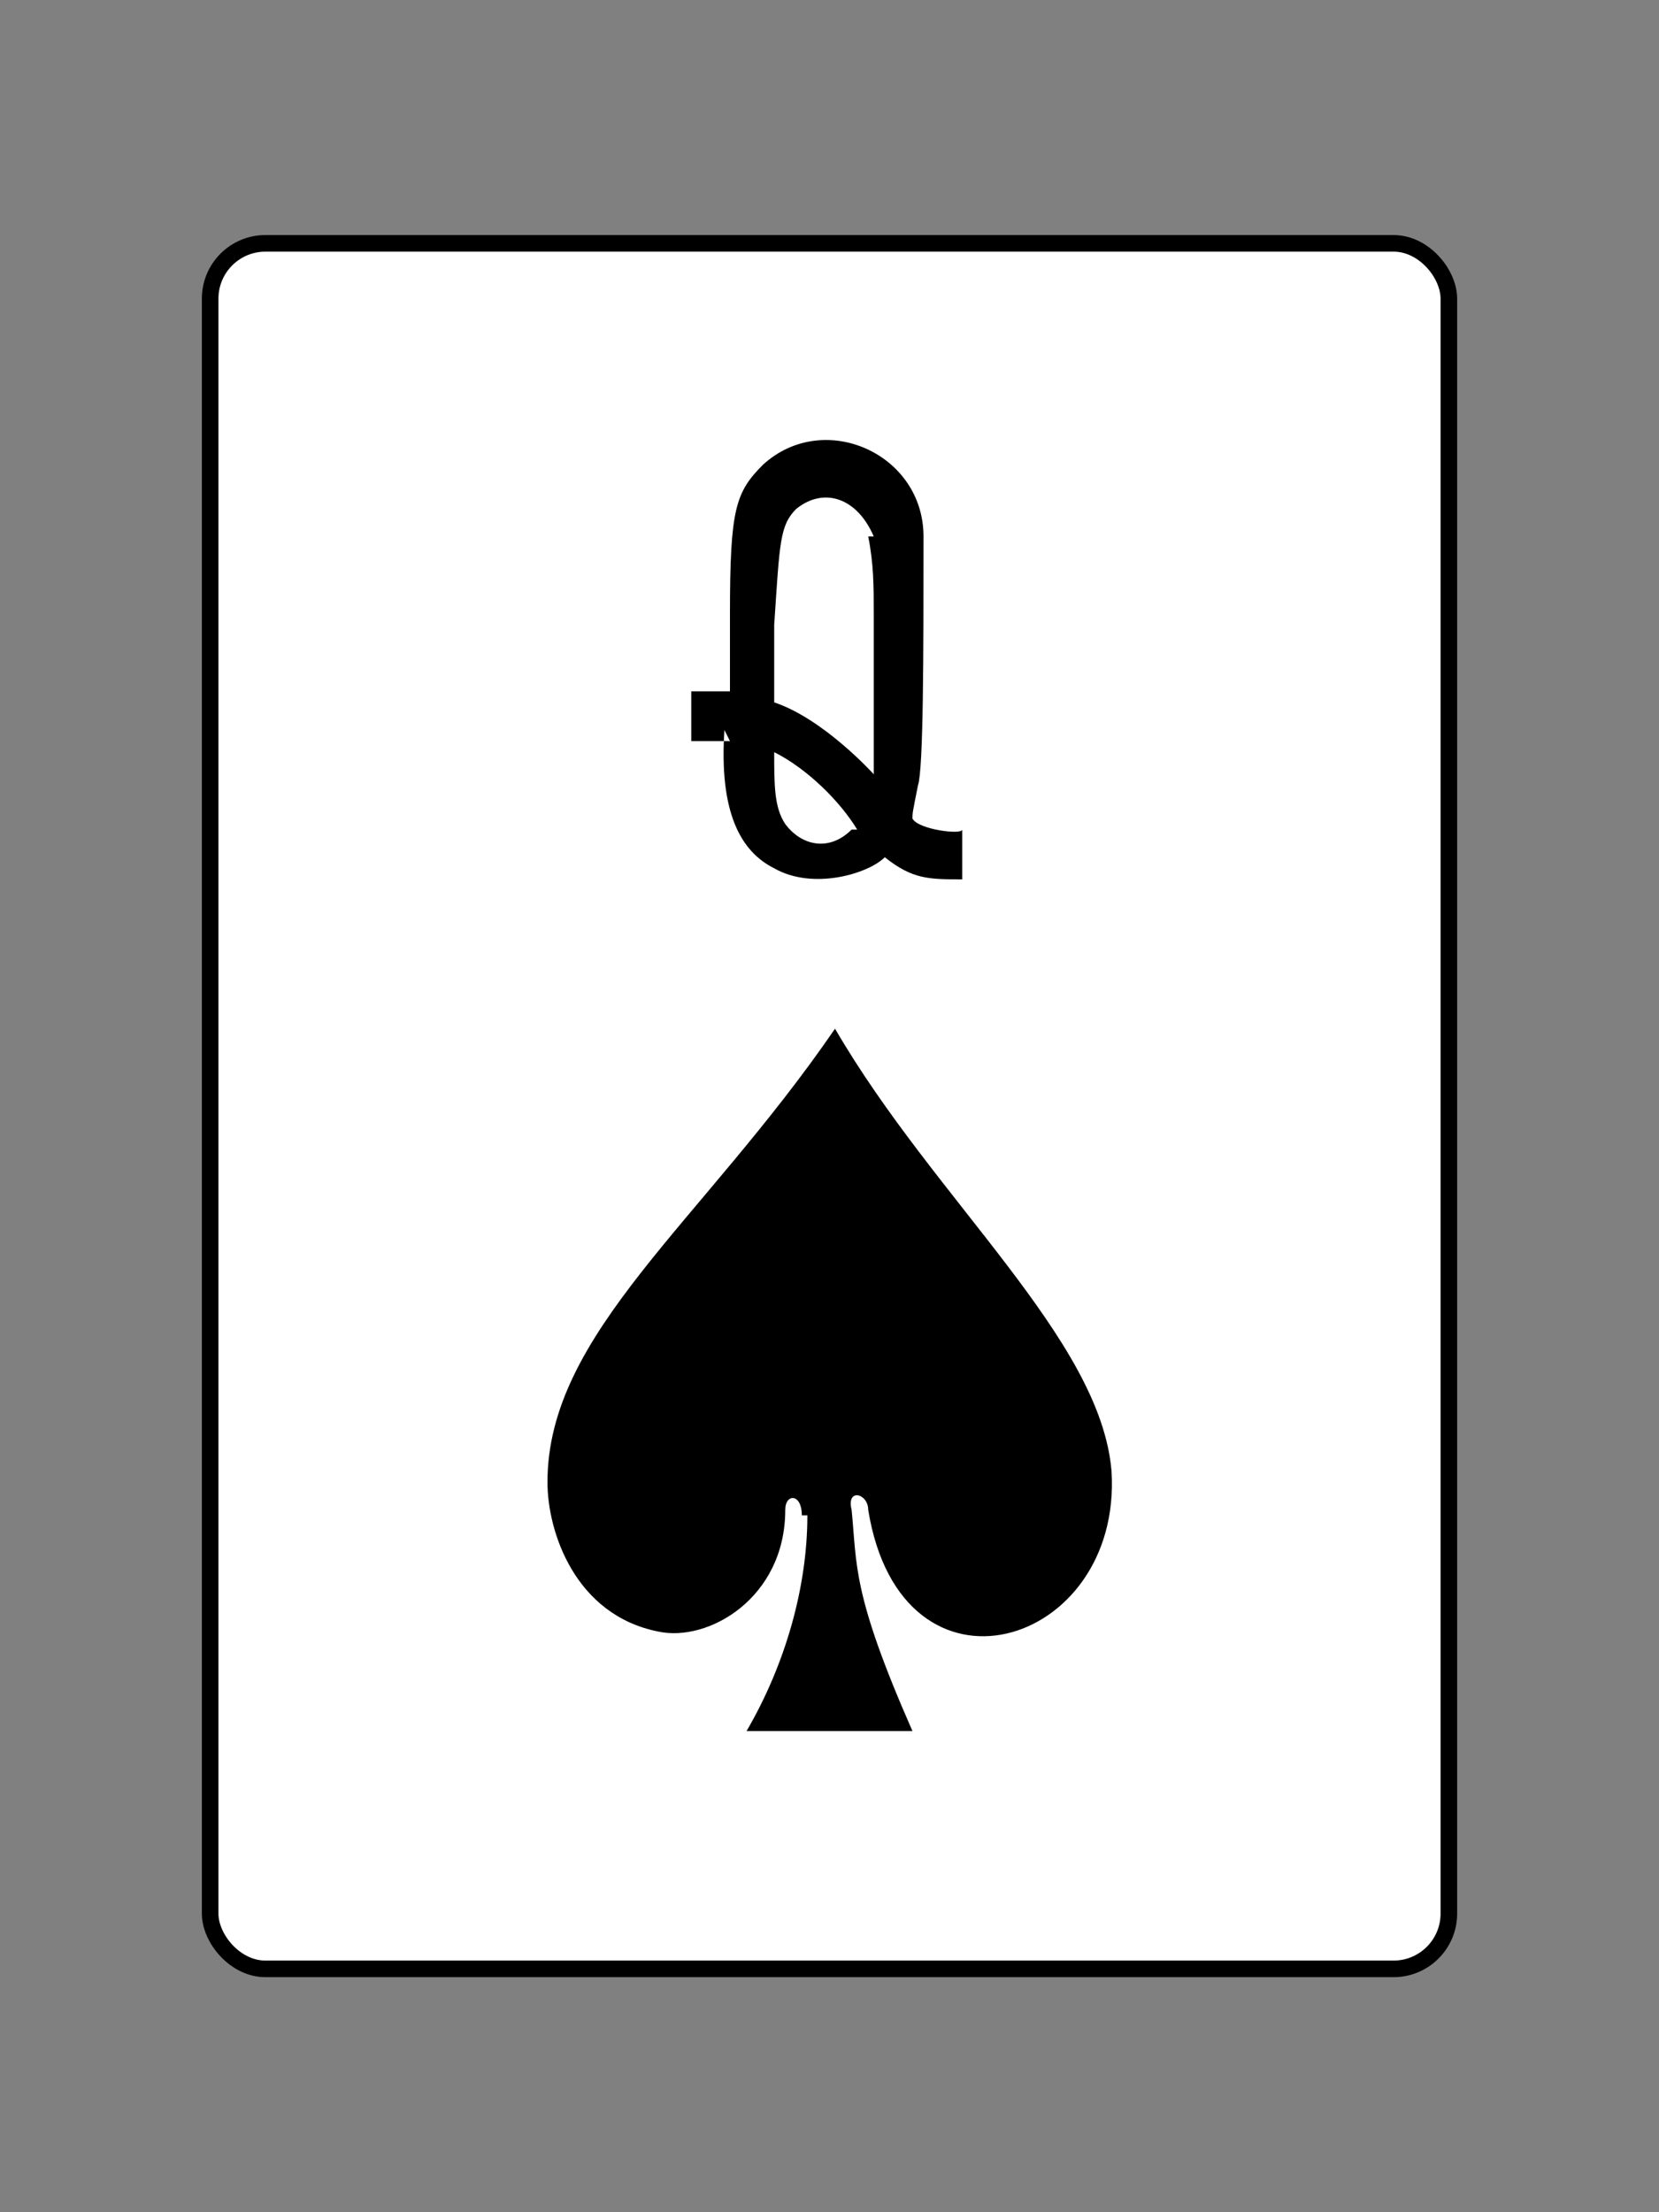 <?xml version="1.0" encoding="UTF-8"?>
<!DOCTYPE svg PUBLIC "-//W3C//DTD SVG 1.1//EN" "http://www.w3.org/Graphics/SVG/1.1/DTD/svg11.dtd">
<!-- Creator: CorelDRAW X5 -->
<svg xmlns="http://www.w3.org/2000/svg" xml:space="preserve" width="300px" height="400px" style="shape-rendering:geometricPrecision; text-rendering:geometricPrecision; image-rendering:optimizeQuality; fill-rule:evenodd; clip-rule:evenodd"
viewBox="0 0 300 400"
 xmlns:xlink="http://www.w3.org/1999/xlink">
 <rect x="0" y="0" width="300" height="400" fill="#808080" stroke="none"/>
 <defs>
  <style type="text/css">
   <![CDATA[
    .str0 {stroke:black;stroke-width:3}
    .fil1 {fill:black}
    .fil0 {fill:white}
   ]]>
  </style>
 </defs>
 <g id="Layer_x0020_1">
  <rect class="fil0 str0" x="38" y="44" width="224" height="312" rx="10" ry="10"/>
  <path class="fil1" d="M145 274c0,-4 -3,-4 -3,-1 0,16 -14,24 -23,22 -15,-3 -20,-18 -20,-27 0,-27 28,-47 52,-82 18,31 48,56 50,80 2,32 -38,44 -44,7 0,-3 -4,-4 -3,0 1,10 0,15 11,40l-30 0c7,-12 11,-26 11,-39z"/>
  <path class="fil1" d="M132 134l-7 0 0 -9 7 0c0,0 0,-5 0,-14 0,-19 1,-22 6,-27 11,-10 29,-2 29,13 0,21 0,42 -1,45 -1,5 -1,5 -1,6 1,2 9,3 9,2l0 9c-6,0 -9,0 -14,-4 -3,3 -13,6 -20,2 -6,-3 -10,-10 -9,-25zm23 16c-3,-5 -9,-11 -15,-14 0,6 0,10 2,13 3,4 8,5 12,1zm3 -53c-3,-7 -9,-9 -14,-5 -3,3 -3,6 -4,21 0,10 0,14 0,14 9,3 18,13 18,13l0 -29c0,-5 0,-9 -1,-14z"/>
 </g>
</svg>
